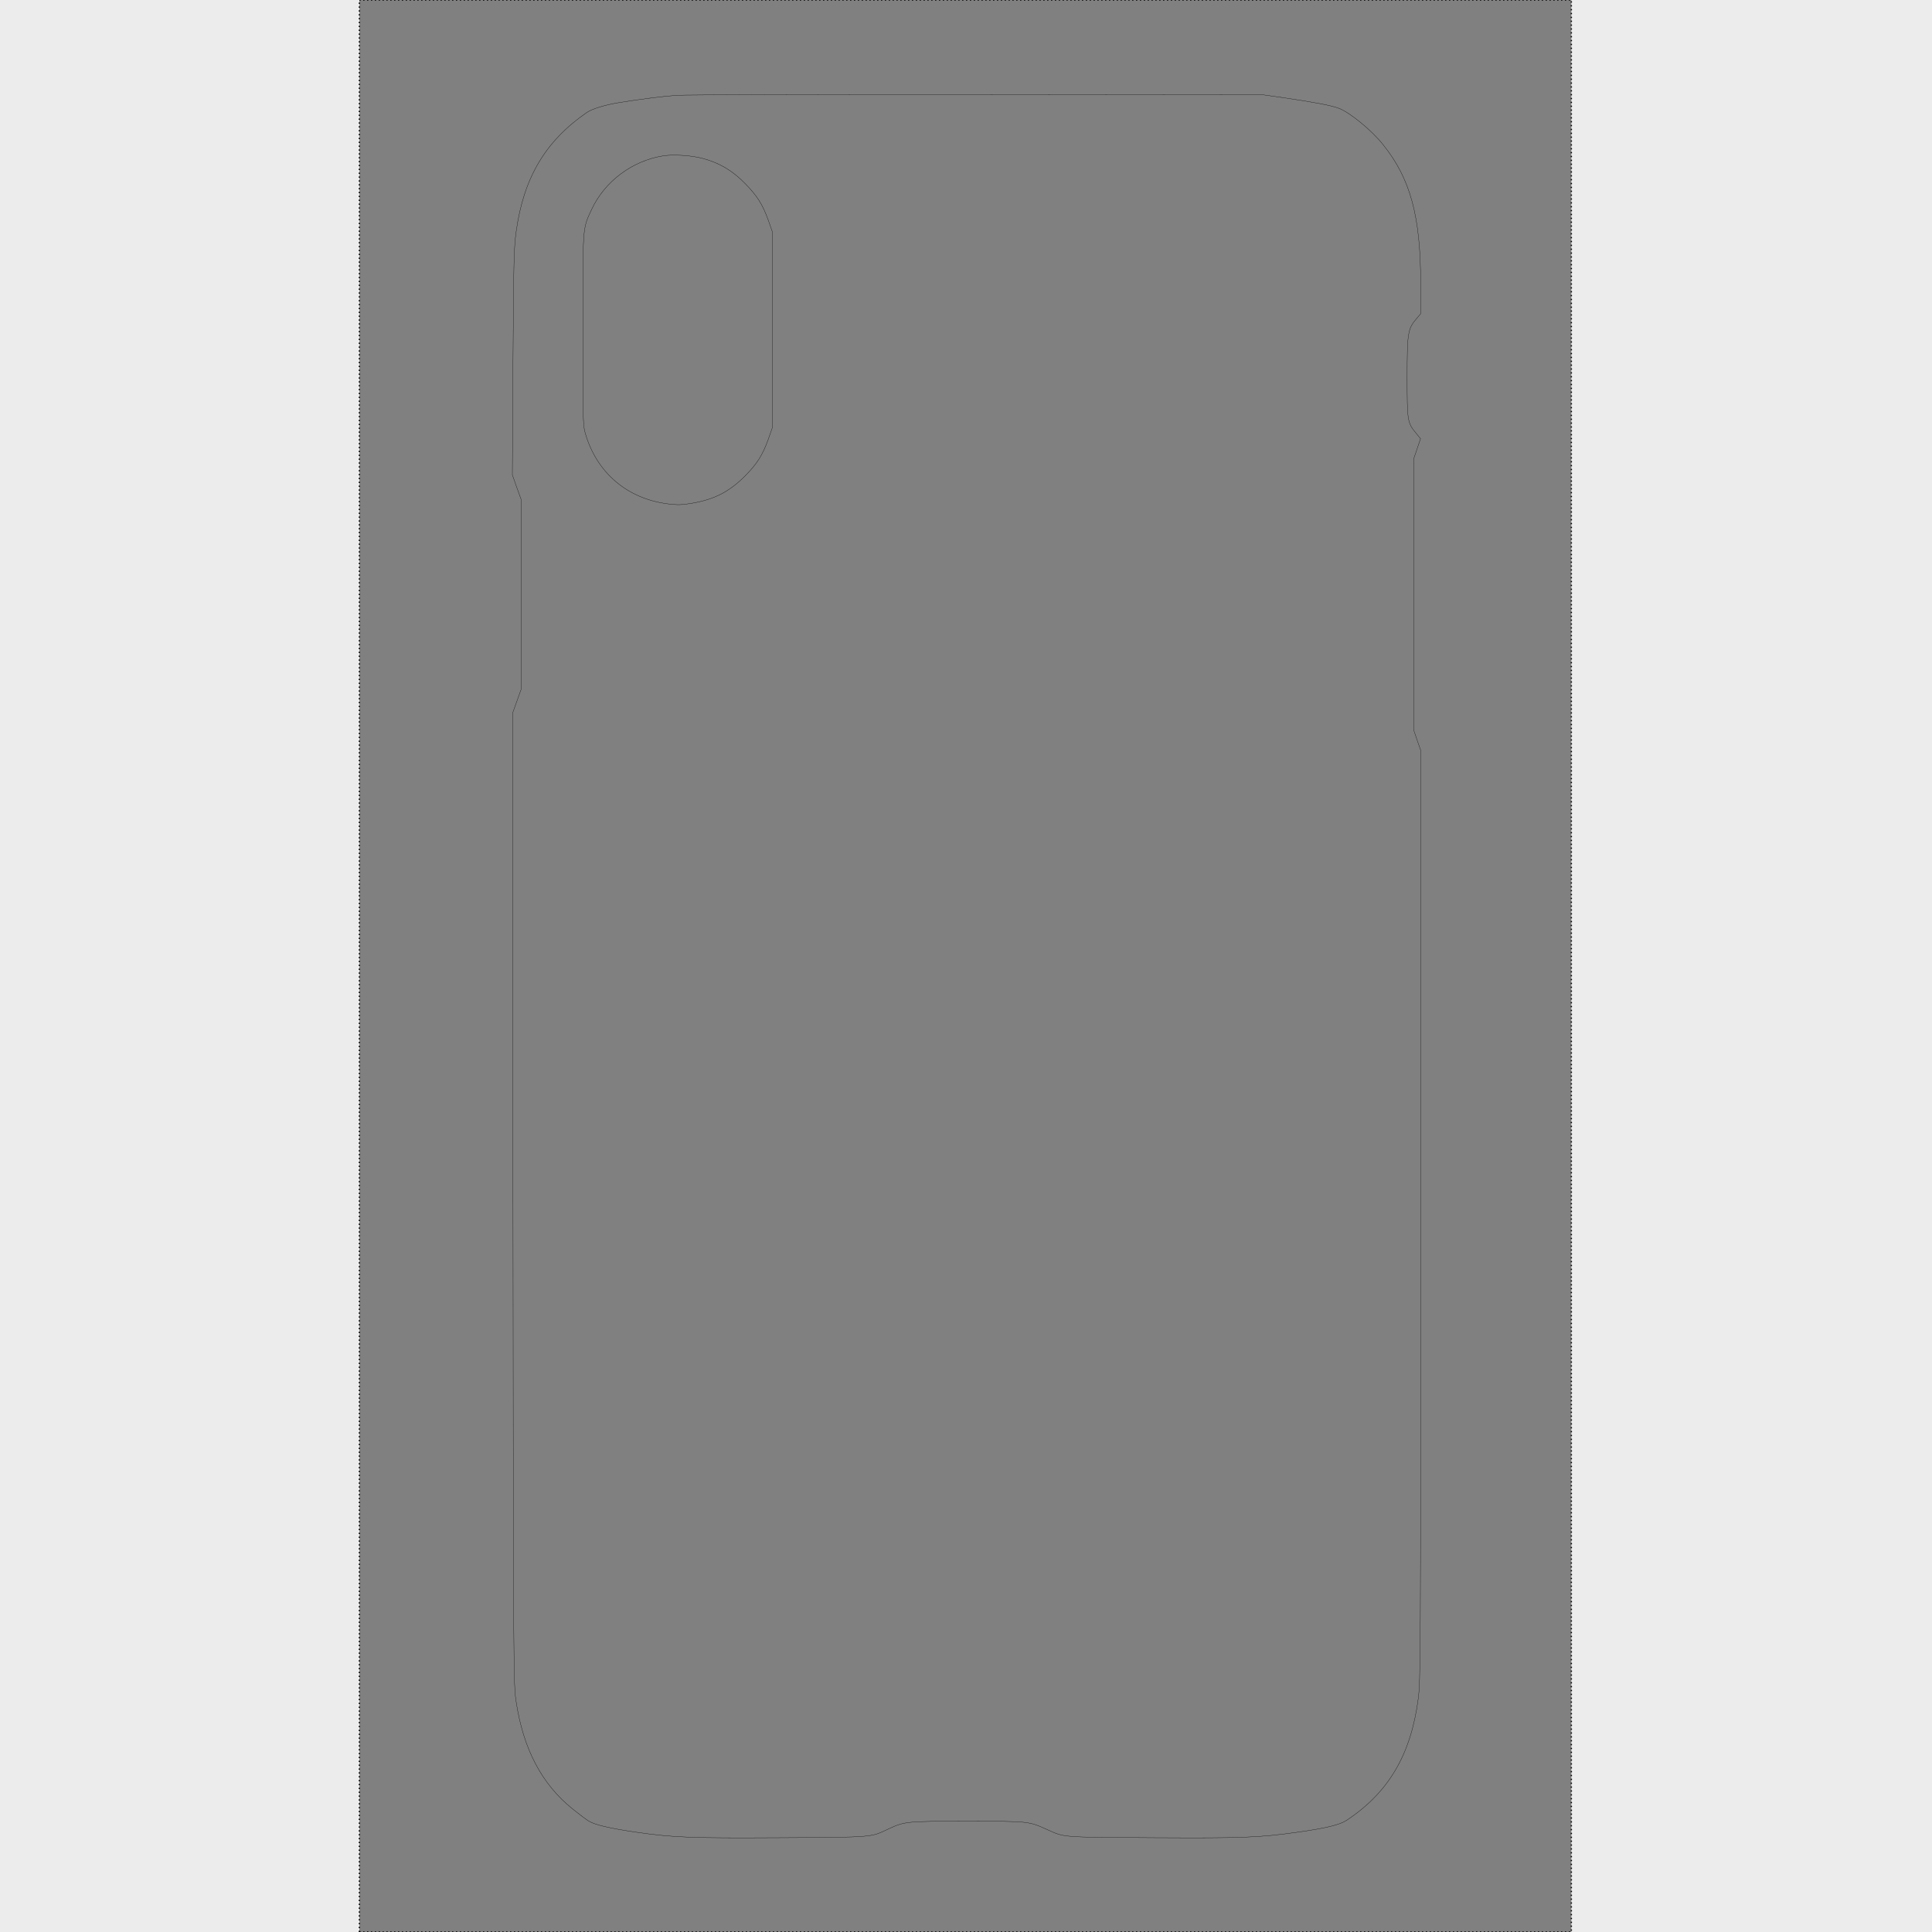 <svg xmlns="http://www.w3.org/2000/svg" version="1.1" width="1500px" height="1500px" shape-rendering="geometricPrecision" SkuId="IPXR" FullProductHorizontalInches="4.2" FullProductVerticalInches="6.7">
  <rect width="100%" height="100%" fill="#808080" stroke="none"/>
  <style>.dottedLine { stroke: black; stroke-width: 1; stroke-dasharray: 1,2; vector-effect:non-scaling-stroke; }.thickLine { stroke: black; stroke-width: 2; vector-effect:non-scaling-stroke;}.fillSemiWhite { fill: #FFF; fill-opacity:0.85; }.fillTransparent { fill: transparent; }</style>
  <path fill-rule="evenodd" d="M279,1500v-1500 h941 v1500 zM0,0h1500 v1500 h-1500 z" class="fillSemiWhite" fill="#FFF" fill-opacity="0.85" />
  <path d="M279,1500v-1500 h941 v1500 z" class="dottedLine fillTransparent" stroke="black" stroke-width="1" stroke-dasharray="1,2" vector-effect="non-scaling-stroke" fill="transparent" />
  <g transform="translate(0,1500) scale(0.1,-0.1)" fill="#000000" stroke="none">
    <path d="M5255 14260 c-111 -8 -271 -28 -445 -56 -112 -18 -213 -49 -255 -78 -320 -221 -489 -505 -547 -921 -18 -128 -20 -216 -25 -1016 l-5 -876 33 -94 34 -94 0 -740 0 -740 -33 -92 -33 -92 4 -3768 c3 -3740 4 -3769 24 -3903 56 -370 199 -642 439 -835 52 -42 109 -85 127 -95 49 -29 162 -55 358 -84 297 -43 426 -48 1134 -44 724 4 692 2 831 67 128 60 141 61 615 61 476 0 475 0 615 -63 143 -64 102 -61 824 -65 710 -4 825 1 1126 43 220 31 326 57 379 92 326 216 499 509 556 943 18 140 19 267 19 3755 l0 3610 -28 80 -27 80 0 1050 0 1050 27 79 27 80 -35 43 c-67 81 -69 93 -69 433 0 343 5 377 71 454 l34 40 0 235 c0 521 -79 813 -292 1078 -88 111 -258 250 -343 282 -61 23 -195 48 -435 83 l-155 22 -2220 2 c-1221 1 -2269 -2 -2330 -6z m205 -491 c127 -35 224 -92 320 -189 97 -98 139 -163 184 -287 l31 -88 0 -765 0 -765 -31 -88 c-44 -122 -87 -189 -179 -282 -124 -124 -238 -182 -411 -212 -83 -14 -113 -14 -189 -5 -317 40 -555 244 -642 552 -17 60 -18 117 -18 800 0 817 -3 780 69 935 101 217 315 377 555 415 81 13 225 3 311 -21z" class="thickLine fillTransparent" stroke="black" stroke-width="2" vector-effect="non-scaling-stroke" fill="transparent" />
  </g>
</svg>